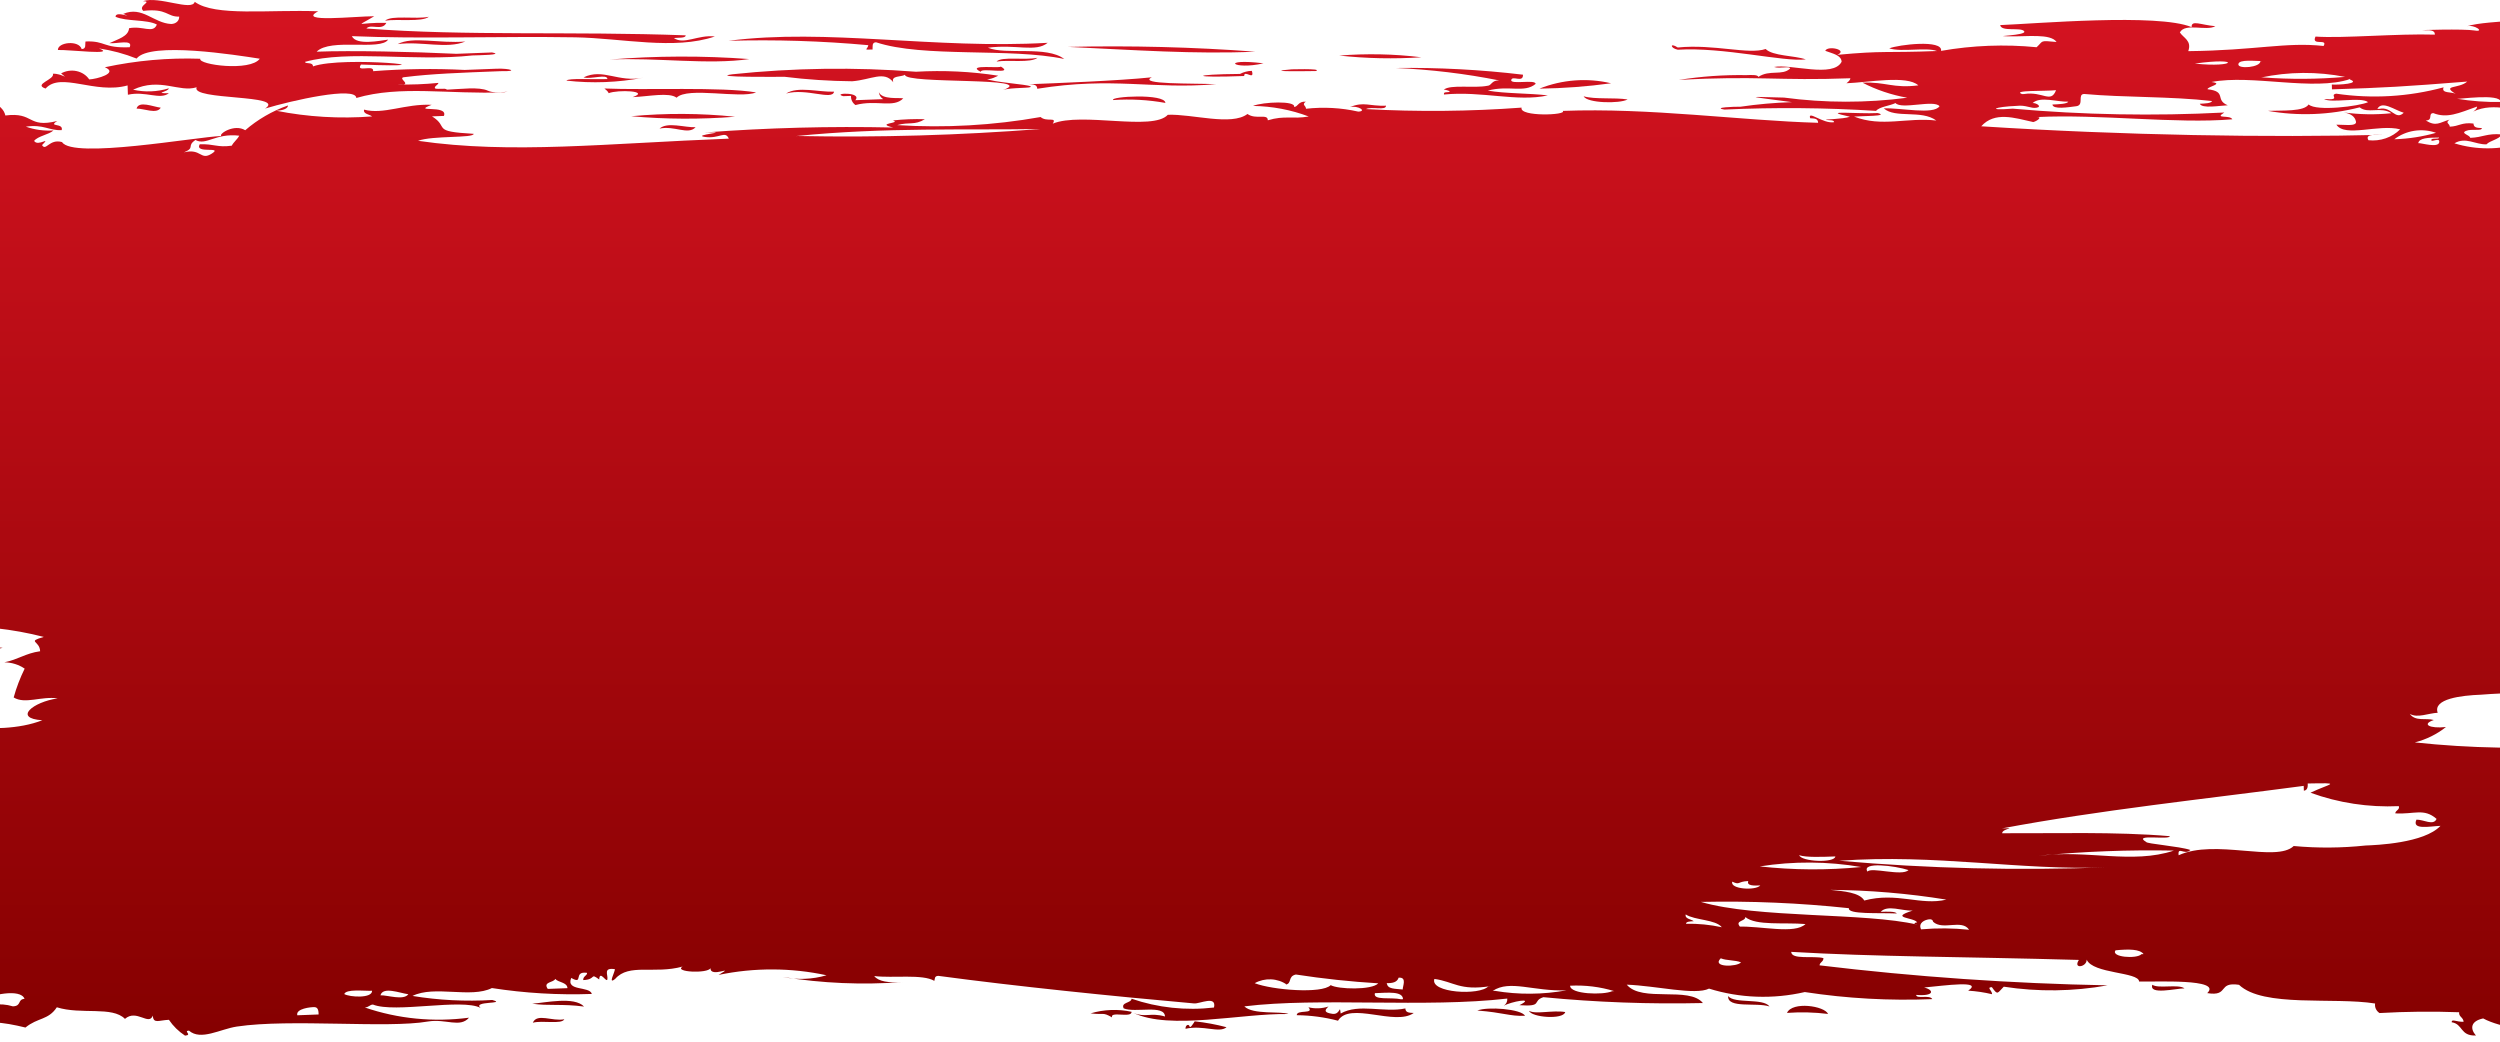 <svg width="1920" height="800" viewBox="0 0 1920 800" fill="none" xmlns="http://www.w3.org/2000/svg">
<path fill-rule="evenodd" clip-rule="evenodd" d="M-206.193 20.432C-197.456 17.517 -191.389 19.866 -191.367 10.687C-188.069 14.293 -183.465 16.709 -178.364 17.511C-173.263 18.313 -167.991 17.449 -163.475 15.071C-165.534 19.739 -169.473 24.766 -157.198 24.01C-173.672 25.611 -190.289 24.398 -206.193 20.432Z" fill="url(#paint0_linear_133_1595)"/>
<path fill-rule="evenodd" clip-rule="evenodd" d="M295.717 15.886C300.934 11.385 319.025 14.996 329.364 12.88C324.138 17.096 304.814 14.392 295.717 15.886Z" fill="url(#paint1_linear_133_1595)"/>
<path fill-rule="evenodd" clip-rule="evenodd" d="M357.408 31.888C343.092 37.885 323.65 31.456 305.436 33.873C316.908 27.698 336.962 33.529 357.408 31.888Z" fill="url(#paint2_linear_133_1595)"/>
<path fill-rule="evenodd" clip-rule="evenodd" d="M575.437 45.358C544.049 49.999 504.439 44.055 468.226 45.725C503.926 42.832 539.793 42.709 575.437 45.358Z" fill="url(#paint3_linear_133_1595)"/>
<path fill-rule="evenodd" clip-rule="evenodd" d="M765.346 47.282C769.312 43.115 786.449 46.476 796.788 44.36C791.562 48.575 774.443 45.787 765.346 47.282Z" fill="url(#paint4_linear_133_1595)"/>
<path fill-rule="evenodd" clip-rule="evenodd" d="M768.299 50.898C780.191 57.902 752.55 51.5 753.299 55.2C740.481 48.806 771.522 53.07 768.299 50.898Z" fill="url(#paint5_linear_133_1595)"/>
<path fill-rule="evenodd" clip-rule="evenodd" d="M123.455 82.704C120.47 87.981 110.226 83.209 104.871 83.414C106.56 77.039 117.758 82.061 123.455 82.704Z" fill="url(#paint6_linear_133_1595)"/>
<path fill-rule="evenodd" clip-rule="evenodd" d="M970.373 48.629C936.497 44.473 946.581 54.127 970.373 48.629V48.629Z" fill="url(#paint7_linear_133_1595)"/>
<path fill-rule="evenodd" clip-rule="evenodd" d="M484.753 89.267C511.328 86.779 538.083 86.911 564.552 89.661C537.964 91.763 511.251 91.631 484.753 89.267Z" fill="url(#paint8_linear_133_1595)"/>
<path fill-rule="evenodd" clip-rule="evenodd" d="M895.027 79.044C881.848 76.66 868.351 75.921 854.906 76.847C851.98 74.091 894.789 71.595 895.027 79.044Z" fill="url(#paint9_linear_133_1595)"/>
<path fill-rule="evenodd" clip-rule="evenodd" d="M506.501 98.763C512.635 93.365 525.714 98.029 534.219 97.704C528.426 103.949 518.091 96.312 506.501 98.763Z" fill="url(#paint10_linear_133_1595)"/>
<path fill-rule="evenodd" clip-rule="evenodd" d="M1216.22 73.945C1224.81 76.484 1239.9 74.761 1250.04 76.381C1243.84 79.773 1218.91 79.292 1216.22 73.945Z" fill="url(#paint11_linear_133_1595)"/>
<path fill-rule="evenodd" clip-rule="evenodd" d="M1927.2 88.949C1931.09 90.419 1935.37 90.853 1939.54 90.198C1943.01 100.105 1925.93 98.463 1921.08 94.633C1923.23 92.829 1928.26 92.35 1927.2 88.949Z" fill="url(#paint12_linear_133_1595)"/>
<path fill-rule="evenodd" clip-rule="evenodd" d="M-143.376 358.225C-148.73 358.43 -149.36 358.454 -149.785 355.028C-155.14 355.233 -167.812 353.422 -167.999 357.445C-175.157 350.547 -156.254 340.073 -143.723 347.339C-147.005 353.201 -143.855 353.081 -143.376 358.225Z" fill="url(#paint13_linear_133_1595)"/>
<path fill-rule="evenodd" clip-rule="evenodd" d="M-195.461 455.446C-187.403 460.875 -202.887 469.785 -185.805 471.427C-202.325 477.508 -203.773 461.788 -195.461 455.446Z" fill="url(#paint14_linear_133_1595)"/>
<path fill-rule="evenodd" clip-rule="evenodd" d="M2157.41 592.452C2163.54 587.055 2176.62 591.718 2185.12 591.393C2178.69 597.376 2167.75 590.336 2157.41 592.452Z" fill="url(#paint15_linear_133_1595)"/>
<path fill-rule="evenodd" clip-rule="evenodd" d="M-142.24 680.304C-139.72 680.208 -139.35 681.915 -136.201 681.795L-136.082 685.519C-145.846 685.892 -142.828 691.514 -154.232 689.941C-152.479 685.572 -144.308 684.686 -142.24 680.304Z" fill="url(#paint16_linear_133_1595)"/>
<path fill-rule="evenodd" clip-rule="evenodd" d="M-129.859 692.739C-122.93 692.474 -133.416 690.007 -126.883 687.175C-120.351 684.344 -111.135 686.574 -111.276 692.029C-116.183 686.48 -130.854 701.096 -132.758 690.842C-130.248 690.459 -129.896 691.593 -129.859 692.739Z" fill="url(#paint17_linear_133_1595)"/>
<path fill-rule="evenodd" clip-rule="evenodd" d="M433.412 782.802C431.335 786.897 416.403 783.452 409.214 785.447C412.441 777.866 424.009 784.595 433.412 782.802Z" fill="url(#paint18_linear_133_1595)"/>
<path fill-rule="evenodd" clip-rule="evenodd" d="M837.56 778.262C847.776 775.239 858.674 774.823 869.058 777.059C869.223 782.216 852.318 776.264 854.058 781.361C846.667 777.054 848.009 779.584 837.56 778.262Z" fill="url(#paint19_linear_133_1595)"/>
<path fill-rule="evenodd" clip-rule="evenodd" d="M1327.21 765.007C1332.13 771.129 1354.05 766.276 1359 772.971C1348.8 769.632 1326.57 774.784 1327.21 765.007Z" fill="url(#paint20_linear_133_1595)"/>
<path fill-rule="evenodd" clip-rule="evenodd" d="M1134.56 776.095C1142.34 772.93 1168.26 774.808 1171.27 780.143C1159.3 780.6 1154.79 777.617 1134.56 776.095Z" fill="url(#paint21_linear_133_1595)"/>
<path fill-rule="evenodd" clip-rule="evenodd" d="M917.542 784.386C925.816 785.275 933.986 786.786 941.969 788.903C936.446 793.703 923.933 787.01 910.471 790.106C910.371 786.955 913.187 786.273 913.566 788.267C913.945 790.26 916.643 785.854 917.542 784.386Z" fill="url(#paint22_linear_133_1595)"/>
<path fill-rule="evenodd" clip-rule="evenodd" d="M1653.01 756.289C1657.53 759.559 1672.86 755.531 1677.7 759.075C1671.39 759.029 1650.12 764.431 1653.01 756.289Z" fill="url(#paint23_linear_133_1595)"/>
<path fill-rule="evenodd" clip-rule="evenodd" d="M1174.3 776.298C1179.44 779.257 1192.26 775.612 1202.09 777.245C1200.7 783.321 1176.04 781.395 1174.3 776.298Z" fill="url(#paint24_linear_133_1595)"/>
<path fill-rule="evenodd" clip-rule="evenodd" d="M1403.96 778.711C1393.52 777.418 1382.94 777.149 1372.4 777.909C1376.53 768.859 1401.24 772.505 1403.96 778.711Z" fill="url(#paint25_linear_133_1595)"/>
<path fill-rule="evenodd" clip-rule="evenodd" d="M2105.4 781.172C2102.96 783.182 2099.92 784.487 2096.67 784.918C2093.42 785.349 2090.12 784.886 2087.19 783.589C2089.83 781.926 2092.85 780.841 2096.01 780.421C2099.17 780.002 2102.39 780.259 2105.4 781.172Z" fill="url(#paint26_linear_133_1595)"/>
<path fill-rule="evenodd" clip-rule="evenodd" d="M75.959 37.19C90.325 42.664 52.966 38.068 44.462 38.393C44.27 32.377 60.612 30.605 62.73 37.695C66.51 37.551 65.14 34.161 65.697 31.845C81.446 31.243 78.794 37.081 99.583 36.287C102.531 29.864 89.727 33.795 84.03 33.152C90.553 30.035 98.687 28.003 99.116 21.676C109.771 19.548 117.549 26.135 120.471 18.852C113.089 14.832 97.062 16.591 88.744 12.893C88.58 7.737 104.26 14.882 94.665 10.659C109.286 4.364 117.914 17.803 131.495 18.431C135.275 18.287 137.721 15.899 137.621 12.747C128.171 13.108 128.582 6.208 110.044 8.351C105.497 4.222 117.699 1.174 109.806 0.902C121.971 -3.292 147.59 8.924 149.557 1.391C165.06 12.846 206.824 7.235 244.398 8.668C227.339 17.638 272.586 12.468 287.408 12.475C271.628 21.97 275.252 16.955 296.717 17.569C293.453 24.005 284.747 18.027 281.402 21.883C358.224 27.841 439.146 23.889 526.605 27.145C526.678 29.437 520.981 28.794 517.526 29.213C525.268 34.654 536.045 26.497 549.023 28.009C517.827 38.667 477.793 29.297 441.821 28.663C384.08 27.713 322.974 30.048 270.236 27.76C273.624 35.088 291.792 31.239 298.073 30.425C292.363 39.249 253.876 28.959 243.181 39.694C269.954 38.671 317.292 39.731 350.456 41.332L377.859 40.285C387.696 42.204 367.204 42.413 362.795 42.582C317.854 47.454 268.046 38.17 234.284 47.491C234.348 49.497 240.269 47.263 240.388 50.987C263.773 42.636 356.176 52.587 277.24 49.579C272.716 56.062 287.634 49.182 286.548 54.673C309.947 52.853 333.437 52.531 356.843 53.709L381.411 52.77C391.805 52.373 398.826 54.974 384.625 54.656C353.127 55.859 331.079 56.701 311.29 59.178C303.101 59.491 319.393 66.04 305.164 64.862C315.672 65.116 326.196 64.714 336.662 63.659C336.708 65.091 333.891 65.773 333.946 67.492C334.001 69.211 342.45 67.167 343.135 68.862C353.529 68.465 367.973 66.479 374.697 69.664C381.421 72.849 396.745 68.822 387.036 70.913C344.514 72.538 307.702 65.339 273.644 75.245C273.351 66.078 224.193 77.135 203.578 83.372C220.572 72.397 146.302 77.242 151.021 67.022C137.596 71.264 123.02 59.2 102.2 68.887C111.221 70.941 120.735 70.578 129.603 67.84C129.685 70.419 117.114 71.759 129.722 71.565C122.957 76.986 111.686 69.672 98.224 72.768L97.996 65.606C72.99 72.585 46.567 54.949 35 68.012C25.117 64.661 42.349 61.134 40.628 56.61C47.558 56.346 53.41 61.859 46.928 56.37C50.504 54.375 54.785 53.742 58.832 54.609C62.88 55.476 66.363 57.772 68.52 60.995C74.189 60.778 91.385 56.105 80.52 51.644C104.552 46.477 129.199 44.281 153.791 45.116C152.048 49.772 192.269 55.12 199.518 45.09C181.769 42.326 115.203 31.675 104.906 44.976C95.668 41.286 85.944 38.67 75.959 37.19Z" fill="url(#paint27_linear_133_1595)"/>
<path fill-rule="evenodd" clip-rule="evenodd" d="M221.162 80.979C221.235 83.271 217.501 84.848 212.146 85.052C236.262 89.844 261.076 91.313 285.765 89.411C283.82 87.764 278.771 87.67 279.606 84.196C294.557 88.215 310.994 79.555 331.523 80.492C315.327 86.848 344.437 79.999 340.94 89.024L331.806 89.373C345.643 98.024 330.282 100.905 363.77 102.781C363.88 106.219 332.273 103.984 321.052 108.142C392.658 118.601 466.494 110.044 559.728 106.482C556.997 99.989 552.483 106.759 541.395 105.174C530.307 103.59 564.918 101.12 541.285 101.736C589.419 98.118 637.698 96.848 685.915 97.932C671.613 94.463 692.753 94.803 685.741 92.489C693.9 91.604 702.113 91.29 710.309 91.55C702.266 96.447 698.386 93.44 689.009 96.093C725.814 98.404 762.855 96.314 799.187 89.876C803.734 94.005 812.101 89.383 808.495 94.97C830.594 85.808 885.318 100.928 896.894 88.151C915.793 87.429 945.739 96.898 958.055 87.536C964.51 92.166 973.804 86.934 973.662 92.39C986.782 88.446 992.561 91.668 1005.11 89.467C991.553 84.32 977.02 81.566 962.272 81.351C970.055 78.185 995.568 77.211 993.834 82.153C996.984 82.033 996.847 77.736 1002.85 78.08C999.458 80.504 1002.94 80.945 1003.02 83.523C1016.46 82.016 1030.06 82.76 1043.14 85.719C1050.07 85.455 1042.99 80.849 1036.73 82.236C1047.62 77.804 1051.53 81.67 1064.44 81.177C1064.57 85.188 1053.42 81.598 1049.07 83.772C1088.84 85.969 1128.77 85.594 1168.56 82.649C1166.58 89.896 1204.07 88.464 1200.18 85.17C1267.27 82.607 1336.02 92.602 1396.31 94.314C1396.21 91.163 1393.99 90.961 1390.2 90.819C1388.1 84.302 1400.12 95.316 1408.59 93.845C1408.53 91.84 1404.77 92.557 1402.54 92.068C1400.32 91.58 1415.46 91.575 1420.76 89.652C1395.99 84.287 1426.69 87.704 1442.11 86.828C1451.65 89.332 1428.94 89.052 1423.91 89.531C1445.3 97.893 1464.6 89.984 1487.08 92.568C1475.77 84.108 1455.5 91.193 1446.73 83.21C1459.96 82.704 1485.05 88.343 1489.56 81.573C1485.29 76.286 1460.33 84.411 1455.74 79.136C1451.4 81.31 1443.53 81.897 1440.8 85.157C1402.08 82.701 1363.21 82.366 1324.4 84.154C1314.57 82.521 1332.52 81.835 1336.63 81.966C1349.75 80.041 1362.98 78.865 1376.25 78.444C1335.71 73.108 1344.59 74.49 1370.15 74.948C1401.45 79.127 1433.32 79.166 1464.76 75.063C1452.65 72.921 1441.02 69.007 1430.33 63.47C1448.6 62.772 1453.81 68.023 1473.28 65.558C1464.51 57.575 1435.05 63.29 1418.04 63.94C1418.04 63.94 1421.13 61.814 1421.07 60.095C1365.64 62.213 1349.42 57.956 1289.3 61.4C1306.45 58.649 1323.84 57.409 1341.21 57.696C1345.62 57.527 1350.03 57.359 1350.4 59.066C1359.05 53.285 1368.67 58.368 1374.8 52.684C1374.72 50.392 1367.24 52.973 1362.46 51.434C1375.62 48.923 1407.83 60.027 1414.36 47.443C1414.2 42.286 1407.22 41.119 1401.8 39.031C1403.55 34.662 1419.75 38.346 1411.04 42.12C1447.2 38.731 1447.26 40.736 1487.58 39.196C1479.28 36.071 1460.81 40.219 1450.93 37.154C1457.78 34.311 1492.34 30.123 1490.73 39.076C1514.95 34.822 1539.69 33.877 1564.12 36.272C1569.63 31.185 1566.16 31.031 1579.44 32.245C1574.81 25.538 1556.61 28.241 1542.41 27.923C1528.21 27.605 1556.9 27.369 1554.58 24.016C1552.27 20.662 1536.94 24.689 1536.14 19.27C1562.91 18.247 1657.26 10.054 1683.15 20.825C1682.97 15.095 1690.03 19.128 1701.42 20.127C1694.29 24.128 1678.3 17.281 1674.13 24.898C1676.79 29.1 1683.48 31.139 1680.58 39.281C1732.92 38.716 1755.41 32.12 1784.53 35.31C1788.11 29.149 1774.76 35.683 1778.3 28.09C1799.48 29.576 1841.3 25.683 1870.03 26.594C1869.9 22.583 1865.51 23.324 1860.77 23.218C1856.04 23.112 1892.27 22.015 1900.51 23.421C1908.76 24.827 1900.36 18.551 1894.42 20.212C1911.9 14.668 1960.25 17.697 1961.15 6.476C1960.95 0.173 1971.36 10.102 1970.23 4.408C1979.37 4.059 1967.53 8.527 1970.46 11.57C1987.27 4.618 1998.49 10.499 2010.41 8.323C2010.53 12.047 2022.59 14.455 2022.84 22.477C2013.88 24.651 2004.52 25.008 1995.44 23.524C1991.82 28.538 1995.69 31.259 1998.94 34.29C1981.4 38.115 1981.54 32.66 1962.03 33.979C1980.09 46.484 1975.37 56.703 1969.5 70.409C1974.23 70.229 1974.49 68.498 1978.57 68.055C1971.81 73.476 1938.89 69.571 1920.54 77.73C1927.24 80.055 1933.14 77.248 1941.96 76.912C1947.79 81.852 1942.02 78.917 1951.27 82.006C1930.95 87.658 1916.75 77.588 1899.35 85.71C1899.35 85.71 1902.44 83.871 1902.38 81.865C1888.04 87.003 1879.34 91.064 1868.8 86.877C1864.39 87.046 1868.97 92.321 1862.99 92.549C1871.02 97.405 1873.44 94.158 1881.25 91.852C1877.56 94.574 1881.35 94.716 1881.43 97.295C1888.67 97.018 1890.46 93.794 1899.64 94.878C1899.74 98.029 1902.27 98.22 1906.06 98.362C1906.14 100.94 1898.19 98.662 1893.83 100.55C1889.48 102.437 1896.77 103.593 1897.15 105.873C1906.92 105.5 1909.97 102.228 1921.35 103.227C1919.58 107.024 1912.36 107.874 1909.61 110.847C1901.11 111.172 1893.65 104.859 1884.99 110.067C1901.8 115.297 1920.12 115.203 1937.02 109.8C1930.72 110.041 1934.37 105.885 1924.56 104.826C1928.56 101.805 1938.01 101.444 1947.51 102.802C1929.35 126.443 2014.1 114.026 2042.65 119.246C2033.73 126.471 2050.23 129.57 2046.44 139.18C2028.6 143.591 2011.27 153.719 2028.44 158.226C2015.94 156.386 2003.22 155.909 1990.55 156.805C1990.45 153.653 1993.27 152.972 1993.65 154.965C1994.02 156.959 2010.88 151.439 2015.12 155.866C2028.06 146.48 1988.31 145.99 1978.04 150.112C1978.74 151.104 1979.68 151.935 1980.79 152.539C1981.9 153.143 1983.16 153.504 1984.46 153.595C1970.28 154.137 1964.21 161.54 1951.04 163.764C1967.07 182.083 2072.96 179.759 2092.05 175.014C2092.04 174.634 2092.19 174.263 2092.48 173.984C2092.76 173.704 2093.16 173.537 2093.58 173.521C2093.99 173.506 2094.4 173.641 2094.7 173.898C2095.01 174.156 2095.19 174.514 2095.2 174.894C2097.72 174.797 2098.03 174.785 2098.29 173.054C2107.04 180.465 2086.78 178.084 2089.44 182.285C2077.47 182.742 2089.4 180.852 2086.12 176.962C2058.93 182.684 2030.8 183.172 2003.54 178.395C2024 184.539 2045.34 188.068 2066.95 188.881C2083.08 190.559 2109.57 190.408 2082.12 190.022C2067.63 190.576 2065.74 190.648 2048.36 189.591C2050.3 190.951 2056.95 191.844 2051.62 192.908C2067.78 195.16 2107.65 199.373 2110.53 210.737C2114.63 210.58 2110.43 207.585 2107.27 207.419C2135.69 208.628 2150.15 236.76 2171.79 252.57C2168.34 252.645 2164.93 252.085 2161.75 250.925C2158.57 249.764 2155.69 248.028 2153.28 245.819C2149.5 245.964 2155.39 252.623 2150.48 256.826C2155.2 256.646 2152.81 251 2162.65 252.919C2155.26 258.365 2156.18 257.756 2153.92 265.874C2162.22 268.999 2159.33 257.635 2163 263.806C2163.95 264.39 2164.73 265.184 2165.25 266.116C2165.78 267.048 2166.04 268.088 2166.01 269.141C2158.02 266.004 2143.69 271.428 2134.63 274.068C2137.63 279.117 2142.42 271.189 2150.06 273.479C2150.18 277.203 2150.25 279.209 2143.94 279.163C2147.89 284.462 2155.82 276.127 2159.43 280.292C2163.03 284.457 2147.3 285.632 2150.7 293.533C2154.91 287.062 2182.2 292.33 2171.77 281.828C2184.3 279.055 2182.01 286.314 2199.18 280.781C2196.44 284.041 2187.93 284.08 2187.12 288.413C2191.66 292.255 2201.91 277.522 2211.57 283.75C2205.33 285.71 2186.28 291.601 2180.54 299.564C2185.94 300.792 2189.43 311.272 2190.09 312.108C2190.74 312.943 2202.06 311.65 2202.25 307.914C2204.3 312.712 2202.69 321.666 2205.87 322.405C2218.06 322.183 2229.93 325.666 2239.61 332.302C2242.94 337.625 2223.55 332.916 2233.86 339.693C2234.02 344.85 2225.53 335.709 2227.99 343.646C2224.08 339.78 2213.38 340.475 2212.26 335.068C2203.28 340.001 2187.93 343.456 2180.65 332.547C2167.17 335.07 2127.28 330.283 2141.37 346.955C2132.92 351.154 2123.26 352.828 2113.77 351.739C2116.85 359.366 2122.94 362.288 2111.46 368.177C2117.27 372.544 2125.48 362.765 2129.5 360.317C2129.57 362.609 2137.82 364.015 2135.89 372.694C2142.88 364.682 2139.35 372.561 2151.15 366.661C2151.16 367.041 2151.34 367.399 2151.64 367.656C2151.94 367.913 2152.35 368.049 2152.77 368.033C2153.18 368.017 2153.58 367.851 2153.87 367.571C2154.15 367.291 2154.31 366.92 2154.3 366.54C2157.76 366.408 2156.92 369.882 2157.3 371.876C2168.33 371.454 2175.57 371.178 2178.55 365.614C2180.9 370.114 2178.6 367.333 2194.04 366.743C2193.98 365.024 2190.21 365.455 2187.68 365.265C2190.36 360.286 2200.28 364.784 2197.31 370.347C2201.4 370.191 2199.68 365.667 2199.91 363.077C2204.5 368.352 2233.3 361.801 2233.96 372.676C2230.32 367.365 2221.99 373.133 2227.8 367.461C2224.54 369.145 2220.9 370.098 2217.17 370.241C2213.44 370.383 2209.75 369.71 2206.39 368.279C2198.91 371.147 2203.22 377.866 2191.13 374.312C2193.83 379.946 2209.21 377.637 2212.84 382.662C2201.4 379.944 2189.96 387.265 2200.96 396.023C2205.69 395.843 2200.88 393.445 2200.78 390.293C2209.35 391.974 2214.95 399.505 2204.29 401.346C2217.89 402.548 2202.76 412.878 2210.74 415.729C2175.29 439.027 2135.38 456.03 2093.13 465.829C2102.42 470.351 2126.52 464.554 2129.67 464.434C2132.82 464.313 2129.87 470.736 2129.91 471.882C2144.8 470.977 2159.65 473.57 2173.04 479.414C2165.93 483.988 2173.37 490.014 2173.56 495.744C2185.15 493.293 2192.93 499.88 2194.92 493.206C2199.71 495.031 2202.64 498.074 2207.43 499.899C2196.09 500.333 2184.34 497.626 2167.63 497.691C2176.58 491.612 2143.56 494.595 2139.51 486.144C2132.26 486.421 2132.99 489.548 2124.44 488.441C2129.68 494.551 2127.04 500.676 2118.73 507.017C2109.83 504.776 2107.11 498.569 2094.18 498.776C2082.67 503.518 2098.69 511.512 2106.99 514.637C2102.99 517.944 2093.22 518.031 2088.59 521.076C2092.98 530.374 2080.06 530.581 2083.18 539.354C2075.06 541.959 2069.78 534.416 2070.96 541.829C2068.25 542.3 2065.48 542.266 2062.81 541.727C2060.13 541.188 2057.61 540.156 2055.41 538.694C2053.2 538.778 2052.63 540.521 2049.48 540.641C2050.38 542.225 2050.88 543.981 2050.92 545.775C2050.96 547.569 2050.55 549.353 2049.72 550.991C2048.89 552.629 2047.66 554.076 2046.13 555.223C2044.59 556.37 2042.8 557.185 2040.87 557.607C2060.19 560.024 2050.88 574.722 2059.9 580.688C2060.06 585.845 2042.52 569.591 2044.84 582.984C2042.04 577.124 2039.74 571.076 2037.95 564.89C2031.28 573.176 2026.73 559.008 2010.43 562.212C2010.48 563.931 2010.48 563.931 2013.64 564.097C2010.36 569.959 2000.81 557.13 2016.36 560.264C2009.62 556.506 2000.3 560.878 1982.48 556.109C1982.37 552.671 1992.88 555.711 1991.76 550.304C1996.48 550.124 1994.46 555.938 2003.85 553.571C2005.65 550.634 2006.92 551.159 2009.91 545.882C1991.86 543.703 1972.79 538.982 2003.49 542.398C2015 537.369 2005.93 539.724 2018.63 532.641C2002.57 533.255 1945.08 530.288 1905.44 533.523C1890.33 534.1 1868.33 536.662 1872.14 547.416C1865.22 547.681 1856.51 551.742 1850.73 548.234C1855.02 554.381 1863.43 551.191 1869.17 552.98C1859.5 556.218 1865.91 559.701 1878.49 558.361C1871.58 563.879 1863.4 567.917 1854.58 570.174C1897.15 574.719 1940.16 575.478 1983 572.439C1986.34 578.048 1976.5 576.129 1971.15 576.62C1968.92 585.598 1989.54 579.647 1989.77 586.809C1987.02 589.496 1969.3 587.591 1977.38 583.84C1970.13 584.117 1964.2 586.065 1962.12 589.873C1960.03 593.682 1964.78 594.361 1968.59 595.076C1965.75 595.184 1946.46 593.34 1953.45 604.833C1943.01 603.798 1941.88 607.857 1932.08 607.371C1938.13 609.147 1944.79 610.327 1941.57 617.908L1932.43 618.257C1940.13 622.266 1937.35 624.093 1935.99 631.029C1939.77 630.885 1956.78 639.988 1951.89 645.05C1956.52 651.758 1972.28 641.404 1970.46 653.52L2004.16 652.233C2002.94 653.122 2002.01 654.307 2001.5 655.647C2000.98 656.987 2000.9 658.428 2001.25 659.802C2003.71 657.987 2009.75 659.477 2010.26 655.729C2010.77 651.98 2010.45 661.745 2019.62 662.542C2028.79 663.339 2026.45 659.126 2025.69 655.139C2031.24 660.951 2035.85 676.838 2050.47 670.542C2057.4 670.278 2050.76 679.71 2054.03 683.314C2059.7 683.098 2072.7 685.183 2069.35 679C2069.64 688.168 2092.76 691.3 2097.56 703.451C2108.81 700.153 2103.55 703.223 2109.97 706.706C2113.61 702.264 2119.94 703.17 2128.23 706.008C2121.23 703.981 2111.1 712.686 2094.65 711.02C2100.22 707.652 2091.98 706.533 2094.3 700.134C2079.32 703.173 2063.97 704.339 2048.69 703.597C2038.51 691.078 1983.74 714.11 2003.29 723.69C1995.41 723.99 1990.19 728.492 1997.65 734.805C2000.23 733.029 2003.25 731.874 2006.44 731.452C2009.63 731.029 2012.87 731.351 2015.86 732.388C1999.67 738.744 2022.71 739.584 2031.27 740.978C2020.15 748.287 2040.12 761.293 2044.37 766.007C2041.66 769.839 2035.73 771.787 2026.28 772.148L2026.45 777.591C2026.61 782.462 2038.26 772.264 2035.7 780.967C2026.64 783.607 2025.31 781.364 2017.38 779.946C2015.83 790.618 2025.03 792.275 2011.48 792.792C2009.44 798.033 2017.9 796.276 2018.02 800C2005.79 792.435 1934.99 797.148 1907.07 782.152C1897.36 784.244 1896.92 789.997 1901.5 795.272C1889.22 795.742 1891.76 786.466 1882.88 785.084C1882.79 782.219 1886.66 784.939 1892.02 784.735C1891.91 781.297 1888.11 780.868 1888.63 777.406C1868.26 776.651 1847.85 776.856 1827.47 778.022C1826.22 777.204 1825.25 776.09 1824.65 774.799C1824.06 773.508 1823.86 772.088 1824.08 770.693C1792.38 765.594 1738.09 773.978 1719.56 756.329C1702.76 753.815 1712.28 765.499 1695.16 762.711C1707.1 751.355 1654.84 754.211 1642.84 753.809C1642.6 746.36 1607.34 747.995 1602.57 736.99C1602.75 742.72 1591.77 744.573 1596.59 737.219C1505.37 734.68 1440.72 734.855 1375.64 731.031C1375.84 737.333 1392.75 733.819 1400.39 735.822C1400.48 738.687 1397.64 738.795 1397.41 741.385C1470.74 750.217 1544.6 755.343 1618.65 756.741C1592.3 761.494 1565.27 761.846 1538.9 757.78C1534.01 762.556 1534.4 764.836 1529.77 758.129C1525.36 758.297 1529.84 760.421 1529.94 763.572C1523.93 762.13 1517.78 761.212 1511.56 760.832C1523.6 752.628 1493.46 756.934 1477.74 758.396C1485.69 760.387 1485.53 765.269 1471.61 764.08C1471.72 767.517 1482.01 763.682 1484.02 767.335C1451.21 768.671 1418.38 766.848 1386.08 761.897C1361.71 767.536 1336.15 766.619 1312.52 759.257C1301.96 764.537 1272.08 757.073 1249.35 756.221C1260.83 770.124 1297.32 757.257 1307.83 770.337C1266.89 771.28 1225.97 769.777 1185.32 765.838C1176.27 768.765 1185.56 773.286 1166.91 771.991C1179.95 765.469 1159.89 769.391 1154.94 772.448C1155.86 771.792 1156.58 770.941 1157.05 769.971C1157.51 769.002 1157.7 767.945 1157.6 766.897C1094.76 774.173 1012.82 765.83 955.649 772.891C962.168 779.526 984.143 776.392 989.58 778.765C952.664 778.168 898.845 791.411 870.345 777.87C879.932 781.807 883.259 777.377 894.717 780.668C894.416 771.214 871.614 778.109 862.982 774.423C860.622 769.637 868.848 770.47 869.053 767.02C889.154 773.969 910.887 776.29 932.341 773.781C934.559 764.231 921.216 771.051 917.103 770.634C853.852 765.019 780.448 757.497 720.588 749.458C717.438 749.578 718.141 751.846 717.557 753.302C708.555 747.909 685.959 751.354 671.396 749.616C674.683 753.793 682.289 754.936 692.989 754.241C662.246 756.539 631.358 755.212 601.093 750.294C612.207 752.657 623.858 752.211 634.795 749.006C607.617 743.13 579.236 743.036 551.846 748.733C565.774 740.456 545.314 751.564 545.688 743.518C543.62 747.9 517.089 746.619 524.206 742.331C502.322 748.33 483.121 739.598 472.472 751.765C466.634 756.578 472.308 746.608 472.234 744.316C463.045 742.946 467.008 748.532 466.488 751.994C465.967 755.456 460.571 744.475 460.188 752.234C452.761 746.781 458.298 752.307 447.904 752.704C447.803 749.552 450.953 749.432 450.88 747.14C439.792 745.556 448.662 756.69 438.706 751.047C434.31 761.541 452.775 757.107 454.551 763.35C428.821 764.276 403.089 762.76 377.774 758.825C361.633 766.899 333.549 756.499 316.787 764.884C336.966 768.191 357.545 769.235 378.067 767.993C389.84 771.272 362.318 768.594 369.115 774.071C354.685 766.591 303.34 778.305 286.408 771.494C283.888 771.59 283.323 773.62 280.173 773.74C305.608 782.472 333.143 785.17 360.209 781.583C353.212 789.595 342.571 782.257 328.767 784.505C297.406 790.006 223.048 782.233 181.932 788.393C169.064 790.319 154.22 799.491 145.135 791.52C140.41 791.701 148.08 794.85 142.104 795.365C137.133 792.104 132.929 787.976 129.733 783.216C121.858 783.517 117.855 786.539 117.33 779.961C114.436 788.103 104.863 774.701 95.966 782.499C86.188 772.546 62.441 779.477 43.647 773.597C37.029 783.603 29.072 781.325 19.546 789.147C2.381 784.926 -14.719 782.711 -14.157 790.434C-19.512 790.639 -20.53 788.383 -26.496 789.185C-21.449 785.007 -14.873 782.706 -8.095 782.745C-14.263 777.244 -4.498 776.871 -5.608 771.75C-0.406 770.941 4.919 771.33 9.881 772.879C16.81 772.615 13.181 767.59 18.841 767.087C15.741 758.887 -7.43 764.075 -14.861 768.375C-20.741 762.002 -23.68 768.711 -33.13 769.072C-31.154 761.826 -16.98 761.284 -15.328 753.763C-24.147 754.1 -15.492 748.607 -27.785 748.789C-40.079 748.972 -32.135 760.716 -45.707 760.374C-46.017 750.633 -37.477 751.454 -43.133 742.205C-56.121 741.303 -69.212 742.483 -81.811 745.69C-86.746 739.281 -71.417 745.293 -72.851 739.898C-79.853 737.871 -93.064 738.949 -100.372 737.22C-95.128 733.578 -84.103 733.157 -88.491 724.146C-57.121 718.931 -49.798 730.986 -21.291 725.02C-27.682 722.396 -49.082 723.787 -39.852 716.551C-26.645 725.225 -13.079 715.528 -2.817 720.872C-7.045 706.979 -25.87 709.993 -37.105 703.825C-41.554 708.5 -47.335 711.967 -53.795 713.836C-60.255 715.705 -67.137 715.9 -73.665 714.4C-71.61 712.695 -69.169 711.422 -66.52 710.676C-63.87 709.93 -61.079 709.728 -58.349 710.086C-58.496 705.502 -62.988 703.092 -70.871 703.107C-48.107 695.066 -91.337 684.383 -108.483 680.736C-106.648 678.945 -100.061 677.832 -105.443 677.177C-101.846 671.303 -93.706 679.311 -90.073 674.582C-105.237 673.728 -90.329 666.561 -90.594 658.252C-107.498 652.301 -112.328 659.083 -122.33 652.007C-113.647 647.373 -104.618 653.625 -94.981 649.241C-102.678 645.233 -118.582 640.964 -126.598 646.72C-131.245 639.44 -159.018 638.78 -179.752 641.293C-176.945 642.892 -173.798 643.943 -170.508 644.382C-180.902 644.779 -179.911 646.175 -182.499 654.019C-184.472 651.513 -194.154 654.464 -194.578 651.038C-203.667 652.819 -194.368 657.627 -200.649 658.441C-216.083 659.031 -200.987 647.841 -197.911 645.429C-206.999 647.21 -234.919 641.966 -237.534 648.95C-242.889 649.155 -225.931 637.033 -241.095 636.178C-214.64 638.056 -187.992 637.038 -161.721 633.146C-161.922 626.843 -173.234 628.136 -183.313 628.521C-186.016 622.887 -175.243 624.484 -174.093 620.998C-172.942 617.512 -180.652 622.969 -186.377 621.467C-194.141 625.206 -171.884 611.161 -165.077 616.924C-162.129 610.501 -174.933 614.432 -180.63 613.79C-178.923 607.988 -186.482 608.276 -180.923 604.622C-175.363 600.967 -174.235 606.661 -168.574 606.158C-168.492 608.737 -177.709 606.507 -177.599 609.945C-163.555 611.138 -149.426 611.461 -135.31 610.911C-131.215 610.754 -132.936 606.231 -132.713 603.354C-130.147 605.279 -126.984 606.435 -123.65 606.667C-120.316 606.898 -116.971 606.194 -114.065 604.649C-134.48 597.398 -163.202 606.526 -177.353 597.888C-156.565 597.094 -172.351 576.758 -150.599 576.5C-150.782 570.771 -156.155 570.402 -154.152 564.015C-130.321 564.004 -106.591 560.581 -83.835 553.871C-54.227 552.74 -3.624 567.157 32.511 553.155C9.759 551.73 25.439 539.083 44.274 536.356C31.601 534.545 19.195 541.043 10.507 535.638C12.6 528.06 15.424 520.657 18.946 513.516C14.459 510.431 8.996 508.732 3.339 508.662C13.993 506.534 19.516 501.733 30.819 500.154C30.554 491.846 20.187 493.103 33.621 489.147C9.595 482.98 -15.387 480.257 -40.431 481.076C-37.916 470.941 -62.699 475.043 -74.23 469.46C-77.64 471.311 -74.102 473.471 -80.301 476.863C-74.288 479.189 -67.99 480.874 -61.534 481.882C-74.275 487.819 -18.834 495.741 2.037 497.525C-16.715 502.831 -36.276 492.678 -56.147 492.577C-57.539 498.367 -48.423 497.445 -43.634 499.27C-53.252 504.227 -67.199 492.138 -80.542 498.959C-86.969 495.188 -97.427 493.58 -102.308 488.89C-102.079 496.052 -91.233 499.941 -83.084 508.235C-94.985 500.944 -124.492 505.227 -126.506 491.536C-116.112 491.138 -112.451 487.27 -114.884 480.192C-93.256 485.963 -97.493 471.783 -81.474 469.736C-92.101 465.379 -103.703 463.273 -115.415 463.575C-121.171 458.034 -128.531 454.082 -136.67 452.164C-144.809 450.245 -153.403 450.436 -161.489 452.714C-204.085 444.855 -247.377 440.272 -290.909 439.014C-269.404 431.021 -238.106 443.307 -228.261 425.721C-242.468 422.502 -256.865 419.988 -271.39 418.189C-246.507 417.239 -222.989 422.938 -191.788 422.319C-191.687 425.471 -194.522 425.579 -194.449 427.871C-167.676 426.848 -157.792 430.199 -151.722 422.797C-165.567 413.86 -181.393 421.922 -188.866 415.037C-191.208 410.824 -164.928 414.122 -176.701 410.843C-159.134 410.527 -141.589 409.282 -124.155 407.115C-122.115 401.873 -130.258 403.619 -130.377 399.894C-162.246 398.889 -193.964 395.787 -225.282 390.612C-240.401 391.19 -222.297 385.335 -222.447 390.504C-201.262 391.037 -180.146 392.721 -159.214 395.546C-153.859 395.341 -153.275 393.885 -153.033 391.581C-143.696 393.256 -134.105 393.567 -124.621 392.503C-118.952 392.287 -122.933 386.128 -118.875 384.826C-129.047 381.709 -139.772 380.274 -150.546 380.586C-145.087 373.78 -126.489 383.396 -122.883 377.808C-167.5 370.687 -212.626 366.278 -257.963 364.611C-258.201 357.162 -246.556 356.43 -240.051 352.74C-239.832 359.615 -211.794 368.584 -203.276 358.793C-180.06 363.488 -156.279 365.66 -132.429 365.265C-149.245 371.931 -118.524 366.168 -113.986 370.01C-114.05 368.005 -114.087 366.859 -110.955 366.166C-115.726 364.914 -136.743 358.546 -123.532 357.467C-130.211 355.715 -137.825 354.284 -145.124 352.842C-142.445 347.864 -134.305 355.871 -130.06 350.546C-133.758 345.799 -139.19 342.408 -145.405 340.967C-151.62 339.527 -158.222 340.128 -164.056 342.665C-158.245 336.993 -177.709 339.745 -188.547 336.143C-199.384 332.541 -178.7 338.349 -176.317 333.955C-173.935 329.561 -192.965 336.025 -191.87 330.82C-164.157 319.722 -123.789 329.654 -94.086 321.635C-106.238 316.362 -131.171 325.633 -131.167 315.88C-108.648 315.878 -86.138 314.347 -63.826 311.3C-76.48 310.062 -82.017 304.537 -97.757 305.425C-103.527 302.49 -97.94 299.695 -91.695 297.736C-105.993 293.339 -121.377 292.54 -136.235 295.421C-143.868 293.418 -131.054 289.773 -139.613 288.379C-139.778 283.222 -129.849 288.006 -133.204 291.577C-129.739 291.444 -130.785 288.329 -130.543 286.025C-146.599 282.884 -163.083 281.776 -179.529 282.733C-189.358 281.101 -171.404 280.415 -167.3 280.545C-186.536 277.32 -206.161 276.24 -225.744 277.328C-223.303 264.9 -242.037 270.779 -250.29 269.086C-224.707 266.044 -199.357 261.434 -174.413 255.288C-198.07 247.383 -223.02 243.01 -248.306 242.334C-241.299 234.609 -216.863 239.412 -211.627 235.483C-225.939 231.727 -216.727 223.918 -230.363 221.57C-228.528 219.779 -208.314 220.728 -196.975 220.295C-199.308 216.368 -215.874 221.017 -212.323 213.71C-235.847 213.919 -259.351 212.998 -282.736 210.95L-249.586 202.226C-260.546 199.482 -272.216 199.928 -282.974 203.501C-290.218 203.778 -290.374 198.908 -286.361 196.173C-300.645 193.276 -301.48 196.75 -320 199.466C-270.848 187.613 -221.024 178.335 -170.775 171.678C-169.013 167.595 -179.777 166.285 -168.114 166.126C-172.809 162.867 -178.362 160.772 -184.239 160.042C-190.116 159.312 -196.121 159.972 -201.675 161.959C-201.776 158.807 -204.629 158.343 -204.88 160.36C-205.026 155.776 -182.302 156.342 -168.407 156.959C-194.53 149.944 -222.674 151.731 -247.717 161.996C-249.2 164.922 -258.221 158.956 -258.376 154.085C-245.777 153.604 -243.459 147.205 -231.028 151.32C-230.263 150.756 -229.65 150.04 -229.238 149.227C-228.826 148.415 -228.626 147.529 -228.655 146.639C-228.683 145.75 -228.939 144.881 -229.402 144.102C-229.864 143.323 -230.521 142.656 -231.321 142.152C-212.932 142.311 -194.534 141.608 -176.2 140.046C-173.836 135.079 -194.168 130.406 -179.697 129.28C-181.094 125.03 -189.284 125.343 -193.693 125.512C-198.103 125.68 -185.358 129.783 -187.819 121.845C-182.523 129.674 -163.948 128.678 -159.579 137.116C-151.76 135.097 -142.347 133.59 -141.603 127.251C-135.5 130.746 -127.114 126.697 -120.24 124.714C-124.718 117.428 -131.215 111.35 -139.094 107.076C-133.272 104.827 -126.776 104.579 -120.825 106.378C-114.21 106.125 -121.035 99.789 -117.968 97.09C-109.705 99.069 -102.675 101.956 -102.437 109.405L-93.303 109.056C-91.172 106.758 -89.795 103.964 -89.331 101.001C-88.867 98.038 -89.336 95.027 -90.684 92.319C-78.326 94.141 -93.431 105.045 -81.019 108.586C-74.496 105.469 -83.37 104.087 -78.162 99.298C-67.389 100.895 -75.723 116.416 -86.949 110.534C-86.757 116.55 -80.115 117.157 -77.467 121.072C-75.408 116.404 -74.564 113.216 -68.332 120.723C-56.103 118.534 -64.069 115.97 -56.332 111.372C-56.46 107.361 -67.726 110.086 -68.799 106.112C-69.872 102.137 -59.035 105.739 -59.893 98.6C-68.174 96.048 -71.862 99.058 -81.43 95.694C-73.776 88.518 -69.461 95.237 -54.082 92.928C-67.203 88.475 -80.589 84.678 -94.181 81.552C-94.272 78.688 -94.4 74.677 -91.26 74.27C-88.119 73.863 -74.616 81.952 -78.921 75.519C-59.762 73.067 -17.267 90.375 -8.562 76.561C-0.541 80.844 3.024 83.863 4.124 88.697C26.424 85.837 20.841 98.671 43.994 92.911C36.266 97.795 49.08 94.15 47.373 99.953C37.294 100.338 33.664 95.313 19.851 97.275C26.581 99.664 33.829 100.661 41.073 100.193C37.394 103.489 29.223 104.375 26.192 108.22C29.182 112.982 39.617 103.978 32.286 111.429C35.286 116.477 37.8 106.342 47.665 109.12C55.655 122.297 150.348 105.198 169.876 104.451C167.932 102.805 179.978 94.887 188.341 100.017C197.831 91.789 208.983 85.32 221.162 80.979ZM1920.56 78.303C1920.34 71.427 1887.07 76.427 1887.05 75.854C1898.09 77.696 1909.31 78.516 1920.56 78.303ZM2206.82 411.576C2215.45 395.47 2206.9 414.154 2179.19 405.46C2189.29 411.275 2201.18 414.032 2213.19 413.341C2213.19 413.341 2205.98 414.763 2206.87 413.008L2206.82 411.576ZM-57.201 84.155C-48.29 86.683 -47.751 83.794 -35.718 85.343C-36.207 79.911 -58.301 79.321 -57.201 84.155ZM-32.829 86.953C-22.324 85.64 -11.68 85.814 -1.276 87.469C-3.96 82.408 -30.51 80.554 -32.829 86.953ZM-32.362 101.564C-28.951 102.094 -25.698 103.237 -22.794 104.928C-13.345 104.567 -11.304 99.326 -4.763 96.781C-14.815 98.026 -31.294 95.5 -32.362 101.564ZM-50.064 120.025C-43.764 119.784 -29.979 116.963 -28.59 120.925C-27.203 124.888 -32.055 121.058 -34.511 123.16C-42.071 123.448 -50.379 120.037 -49.835 127.187C-34.716 126.609 -25.326 134.282 -13.038 124.06C-25.952 124.554 -13.129 121.195 -13.211 118.617C-22.346 118.966 -30.116 112.665 -19.804 109.69C-26.797 107.949 -38.072 110.388 -44.176 106.892C-41.651 116.835 -43.92 114.914 -50.064 120.025ZM150.106 107.501C143.008 112.362 150.289 113.231 141.264 117.018C154.717 113.636 153.777 123.711 162.738 117.919C171.698 112.127 149.194 118.436 153.366 110.819C164.705 110.386 166.695 113.465 177.998 111.886C179.481 108.961 182.261 107.134 183.745 104.209C165.384 102.042 158.451 112.059 150.106 107.501ZM1685.62 48.841C1721.72 43.733 1717.26 52.222 1685.62 48.841V48.841ZM1737.59 46.856C1732.24 47.06 1719.56 45.25 1719.06 49.285C1718.56 53.32 1736.17 51.786 1736.02 46.916L1737.59 46.856ZM1737.99 59.461C1758.96 61.03 1780.06 60.895 1801.05 59.06C1779.8 54.853 1757.72 55.011 1736.42 59.522L1737.99 59.461ZM612.644 104.46C674.836 105.694 737.099 103.89 799.165 99.056C742.118 100.088 680.227 97.576 611.069 104.52L612.644 104.46ZM1805.2 60.623C1776.81 70.312 1729.4 56.921 1698.37 62.983C1708.5 64.317 1695.01 66.553 1695.39 68.547C1710.59 70.261 1700.7 76.662 1710.92 80.861C1704.62 81.102 1691.14 83.625 1689.44 79.674C1693.22 79.53 1698.26 79.337 1698.84 77.594C1667.18 73.927 1631.58 75 1600.59 72.169C1595.23 72.373 1600.86 80.763 1594.58 81.577C1588.3 82.391 1576.69 84.268 1576.25 80.269C1580.97 80.089 1587.59 79.836 1588.48 78.081C1579.97 78.406 1566.89 73.743 1561.07 79.128C1564.22 79.008 1568.42 82.003 1564.03 82.744C1559.63 83.486 1556.07 80.466 1548.84 81.316C1531.83 81.966 1525 85.096 1545.76 83.442C1599.71 88.24 1654.04 89.233 1708.26 86.413C1699.91 91.608 1712.73 87.963 1714.42 91.627C1671.33 95.281 1612.43 87.492 1564.25 89.906C1568.98 89.726 1564.36 93.058 1561.54 93.739C1547.25 90.556 1531.94 85.404 1521.59 96.986C1630.93 103.996 1742.62 105.753 1831.17 103.517C1825.81 103.722 1815.68 102.388 1819 107.711C1823.48 108.188 1828.02 107.674 1832.26 106.214C1836.49 104.754 1840.29 102.39 1843.33 99.324C1826.8 95.079 1800.97 105.819 1794.34 95.746C1798.75 95.577 1810.16 97.436 1809.4 93.449C1808.65 89.462 1805.42 87.291 1800.03 86.349C1812.13 88.005 1824.43 88.21 1836.63 86.959C1828.26 81.542 1818.68 87.645 1812.21 82.442C1789.17 88.357 1765 89.28 1741.65 85.137C1753.3 84.692 1769.42 85.797 1773.03 80.21C1778.88 85.723 1811.86 81.594 1818.7 78.465C1813.2 74.086 1790.35 79.548 1784.88 76.028C1799.11 77.206 1788.25 73.031 1794.21 71.943C1821.67 76.011 1849.87 74.345 1876.68 67.071C1874.63 72.026 1883.09 70.268 1885.99 72.165C1874.73 65.138 1888.39 68.345 1894.83 62.649C1846.07 66.519 1831.91 67.347 1790.95 68.625L1790.83 64.901C1794.94 65.317 1815.09 64.261 1803.63 60.683L1805.2 60.623ZM1827.38 83.583C1836.77 81.503 1839.66 92.867 1846.08 86.598C1839.08 84.571 1829.37 76.91 1825.8 83.644L1827.38 83.583ZM1554.54 72.206C1568.98 69.934 1574.97 79.745 1579.05 69.262C1570.88 70.148 1544.67 69.141 1552.97 72.267L1554.54 72.206ZM1839.48 106.929C1850.11 106.563 1860.67 104.906 1870.86 102.001C1865.57 100.117 1859.79 99.583 1854.16 100.455C1848.52 101.327 1843.23 103.573 1838.85 106.953L1839.48 106.929ZM1857.86 109.955C1859.75 109.883 1872.49 113.699 1873.3 109.366C1874.11 105.032 1867.31 109.594 1867.25 107.589C1867.19 105.584 1873.23 107.36 1873.18 105.641C1864.98 105.668 1857.74 105.945 1857.23 109.98L1857.86 109.955ZM2176.92 373.994C2183.98 377.741 2185.17 375.4 2192.16 377.141C2192.02 372.557 2185.4 372.81 2182.79 370.041C2184.13 372.572 2178.75 371.917 2176.92 373.994ZM2155.85 385.699C2162.78 385.435 2167.19 385.266 2168.02 381.506C2164.24 381.65 2159.2 381.843 2158.83 380.136C2163.55 379.955 2165.47 370.703 2161.55 376.303C2159.74 377.174 2158.32 378.579 2157.51 380.282C2156.71 381.984 2156.56 383.881 2157.11 385.651L2155.85 385.699ZM2195.42 380.459C2195.49 382.751 2192.05 383.456 2189.56 384.412C2187.06 385.368 2193.82 379.659 2189.38 378.968C2184.94 378.277 2182.52 381.239 2180.37 383.042C2178.22 384.845 2180.25 379.317 2177.1 379.438C2177.36 387.746 2208.88 387.116 2196.68 380.411L2195.42 380.459ZM2070.13 407.332C2074.54 407.163 2075.27 410.291 2079.39 410.707C2070.87 400.706 2085.06 410.491 2091.5 404.795C2086.43 404.128 2077.86 402.447 2072.02 407.26L2070.13 407.332ZM2198.82 407.866C2198.73 405.001 2206.65 406.132 2204.63 402.194C2197.7 402.458 2191.27 398.688 2189.57 404.49C2193.03 404.358 2198.07 404.165 2198.76 406.147C2199.46 408.128 2197.22 407.066 2200.68 406.934L2198.82 407.866ZM-112.355 569.302C-112.511 564.432 -116.642 563.443 -124.498 564.316C-125.288 569.223 -118.951 570.128 -112.355 569.302ZM1961.84 502.111C1967.47 503.505 1973.39 503.779 1979.18 502.915C1984.97 502.05 1990.51 500.067 1995.42 497.099C1984.02 497.016 1972.66 498.711 1961.84 502.111ZM2023.99 522.684C1988.08 524.055 1960.88 521.366 1925.91 522.701C1958.14 529.112 1991.59 529.106 2023.99 522.684ZM1772.33 601.713C1772.4 603.719 1772.5 606.87 1769.36 607.277L1769.24 603.552C1693.56 613.615 1612.15 622.174 1537.54 636.211C1550.46 635.718 1537.54 636.211 1537.66 639.936C1577.09 640.151 1624.97 638.608 1666.4 642.189C1666.5 645.34 1637.32 640.144 1648.25 646.611C1648.3 648.043 1673.9 649.934 1682.19 652.772C1677.92 657.238 1672.31 649.421 1673.18 656.846C1701.15 644.016 1748.1 662.589 1761.57 649.74C1779.89 651.432 1798.39 651.303 1816.74 649.353C1824.62 649.052 1861.78 647.632 1874.29 634.247C1866.1 634.56 1852 637.68 1855.84 629.502C1861.2 629.297 1868.93 634.451 1871.28 628.912C1861.54 620.392 1854.14 625.551 1839.61 624.672C1839.53 622.38 1843.3 621.949 1842.27 619.12C1819.04 620.176 1795.91 616.656 1774.45 608.803C1790.29 601.314 1799.44 601.251 1772.02 601.725L1772.33 601.713ZM1409.56 657.737C1399.8 658.11 1386.88 658.604 1381.78 656.791C1383.52 661.888 1409.1 662.918 1409.56 657.737ZM1351.47 665.407C1377.29 668.259 1403.43 668.415 1429.37 665.873C1403.71 661.467 1377.32 661.31 1351.47 665.407ZM1617.97 666.126C1551.51 668.665 1486.76 655.649 1412.51 661.067C1480.93 667.044 1549.79 668.726 1618.6 666.102L1617.97 666.126ZM1565.65 657.224C1603.02 652.355 1637.45 663.947 1669.59 653.253C1634.92 652.568 1600.2 653.894 1565.65 657.224ZM1434.22 669.416C1436.93 665.584 1460.83 673.276 1465.72 668.213C1455.52 664.874 1429.24 661.575 1434.22 669.416ZM1351.93 680.018C1347.21 680.198 1341.22 680.427 1342.68 676.642C1334.17 676.967 1336.48 680.034 1330.39 677.112C1328.37 682.926 1348.28 684.173 1351.93 680.018ZM1431.77 691.597C1456.79 684.904 1475.11 695.678 1494.82 690.909C1465.41 686.145 1435.59 683.638 1405.65 683.416C1416.09 684.451 1428.11 685.426 1431.77 691.597ZM1419.98 697.497C1382.29 693.462 1344.3 691.846 1306.29 692.661C1349.27 705.362 1432.69 700.74 1472.41 710.123C1470.52 710.195 1468.9 708.823 1472.36 708.404C1470.34 704.465 1450.18 705.235 1468.92 699.356C1460.73 699.669 1449.53 694.647 1444.35 700.295C1449.07 700.115 1455.69 699.862 1456.69 701.545C1442.79 700.928 1418.87 702.416 1419.98 697.497ZM1300.77 707.501C1298.25 707.597 1294.79 707.73 1294.84 709.449C1304.12 709.273 1313.37 710.173 1322.37 712.126C1317.44 706.004 1301.7 706.892 1294.62 702.286C1293.78 705.76 1298.83 705.854 1300.77 707.501ZM1334.65 711.657C1352.29 710.983 1378.36 717.732 1386.62 709.671C1370.49 708.28 1348.51 711.127 1340.41 704.266C1340.52 707.704 1332.29 706.871 1336.23 711.597L1334.65 711.657ZM1475.37 713.739C1487.67 712.659 1500.04 712.764 1512.28 714.05C1506.65 705.66 1492.12 714.82 1484.64 707.935C1484.64 707.935 1484.57 705.643 1481.43 706.049C1478.29 706.456 1473 708.666 1475.37 713.739ZM420.684 759.48L435.803 758.903C435.657 754.319 428.727 754.584 426.431 751.803C425.262 754.716 416.721 753.895 420.684 759.48ZM285.755 760.906C279.455 761.147 265.838 759.372 264.391 763.443C268.568 765.865 285.947 766.922 285.755 760.906ZM292.173 764.39C297.528 764.185 309.968 768.586 313.592 763.572C306.941 762.678 294.159 757.43 292.173 764.39ZM244.708 779.111C244.635 776.819 244.535 773.668 241.691 773.489C238.847 773.311 226.905 774.628 228.33 779.737L244.708 779.111ZM988.228 756.157C984.757 753.727 980.543 752.323 976.144 752.133C971.745 751.942 967.369 752.973 963.596 755.09C977.008 760.314 1015.27 763.442 1021.99 756.588C1027.45 759.821 1053.65 760.542 1058.52 755.192C1037.3 753.917 1016.18 751.661 995.235 748.431C988.657 749.83 992.628 755.702 986.968 756.205L988.228 756.157ZM1337.1 739.1C1332.94 737.251 1325.71 737.814 1321.55 735.965C1314.21 743.13 1334.06 742.658 1337.1 739.1ZM1065.14 754.94C1065.29 759.81 1071.58 759.283 1077.28 759.926C1077.2 757.347 1080.76 750.327 1074.15 750.866C1073 754.352 1069.57 755.344 1063.56 755L1065.14 754.94ZM1646.27 732.739C1643.31 728.836 1634.79 728.875 1624.73 729.833C1620.8 735.146 1641.03 736.668 1644.69 732.799L1646.27 732.739ZM1144.69 757.351C1120.84 761.13 1116.51 753.838 1101.62 751.825C1097.86 762.581 1136.72 764.826 1143.11 757.411L1144.69 757.351ZM1147.95 760.955C1166.16 764.035 1184.89 763.903 1203.13 760.568C1177.62 761.543 1159.66 752.189 1146.38 761.015L1147.95 760.955ZM1077.52 767.374C1077.32 761.072 1066 762.364 1055.93 762.749C1054.22 768.551 1068.32 765.718 1075.94 767.435L1077.52 767.374ZM1239.73 761.177C1228.86 757.852 1217.36 756.442 1205.85 757.022C1205.75 763.623 1231.32 764.367 1238.16 761.238L1239.73 761.177ZM1987.07 769.056C1987.25 774.499 1991.14 777.793 2002.74 775.915C2002.67 773.623 2002.58 770.758 2005.72 770.352C2005.99 778.946 2025.29 780.791 2027.25 772.971C2008.96 763.057 2000.42 772.275 1985.5 769.116L1987.07 769.056Z" fill="url(#paint28_linear_133_1595)"/>
<path fill-rule="evenodd" clip-rule="evenodd" d="M672.787 32.46C669.322 32.593 670.377 35.995 670.126 38.012C662.251 38.313 666.346 38.156 666.866 34.694C631.239 31.445 595.386 30.323 559.536 31.337C635.226 21.561 717.427 37.926 804.621 32.874C795.401 40.397 780.683 33.788 758.698 36.636C772.444 42.422 803.74 34.916 817.317 45.297C776.041 36.547 709.124 44.554 672.787 32.46Z" fill="url(#paint29_linear_133_1595)"/>
<path fill-rule="evenodd" clip-rule="evenodd" d="M820.174 36.009C868.219 34.908 916.261 36.136 964.096 39.69C917.804 41.745 870.707 38.381 820.174 36.009Z" fill="url(#paint30_linear_133_1595)"/>
<path fill-rule="evenodd" clip-rule="evenodd" d="M434.999 61.91C436.51 59.845 455.157 61.14 466.496 60.707C466.359 56.41 453.582 61.2 448.164 59.399C463.387 52.22 474.471 63.557 494.214 59.648C474.71 63.405 454.695 64.169 434.999 61.91Z" fill="url(#paint31_linear_133_1595)"/>
<path fill-rule="evenodd" clip-rule="evenodd" d="M695.029 57.426C692.249 59.254 684.004 57.847 686.068 63.219C679.152 54.017 668.977 61.29 654.506 62.416C637.048 62.253 619.633 61.098 602.361 58.959C600.471 59.031 543.091 59.502 562.564 57.037C609.404 52.11 656.608 51.459 703.469 55.096C724.615 53.87 745.814 54.89 766.638 58.133C766.638 58.133 759.818 61.835 757.568 60.487C762.069 63.184 789.239 64.727 791.499 66.362C793.759 67.997 776.38 66.939 770.144 69.186C799.46 58.887 694.636 64.899 695.029 57.426Z" fill="url(#paint32_linear_133_1595)"/>
<path fill-rule="evenodd" clip-rule="evenodd" d="M1028.53 42.678C1049.58 40.991 1070.75 41.433 1091.64 43.996C1070.58 45.381 1049.44 44.94 1028.53 42.678Z" fill="url(#paint33_linear_133_1595)"/>
<path fill-rule="evenodd" clip-rule="evenodd" d="M464.205 67.965C495.785 69.341 554.038 66.541 580.669 70.974C568.532 76.027 528.173 66.382 519.619 75.027C513.803 70.66 498.146 74.127 485.861 74.596C499.898 69.757 474.321 68.726 467.474 71.57C466.456 69.314 464.214 68.252 464.205 67.965Z" fill="url(#paint34_linear_133_1595)"/>
<path fill-rule="evenodd" clip-rule="evenodd" d="M1386.87 45.625C1369.91 47.708 1323.49 35.999 1288.55 38.194C1282.52 36.99 1282.38 32.407 1288.5 36.475C1316.48 33.685 1342.92 42.141 1356.02 37.625C1361.56 43.15 1377.94 42.524 1386.87 45.625Z" fill="url(#paint35_linear_133_1595)"/>
<path fill-rule="evenodd" clip-rule="evenodd" d="M991.965 53.254C988.186 53.398 1016.53 52.315 1010.61 54.549C1010.3 54.561 966.489 55.374 991.965 53.254Z" fill="url(#paint36_linear_133_1595)"/>
<path fill-rule="evenodd" clip-rule="evenodd" d="M796.603 68.175C796.502 65.023 793.973 64.833 790.184 64.691C808.138 64.005 859.164 62.056 884.622 59.362C873.133 64.964 916.303 63.889 933.987 64.647C884.924 68.817 854.96 58.775 796.603 68.175Z" fill="url(#paint37_linear_133_1595)"/>
<path fill-rule="evenodd" clip-rule="evenodd" d="M961.413 54.421C963.874 62.358 955.382 53.217 955.547 58.374C913.655 59.974 914.509 57.073 952.342 56.775C955.104 55.299 958.228 54.488 961.413 54.421Z" fill="url(#paint38_linear_133_1595)"/>
<path fill-rule="evenodd" clip-rule="evenodd" d="M1071.72 52.215C1104.49 51.764 1137.21 53.485 1169.65 57.366C1169.86 63.955 1161.46 57.679 1160.63 61.439C1159.8 65.2 1179.53 60.717 1179.33 64.454C1170.73 71.666 1158.86 65.236 1142.6 69.586C1155.92 71.945 1174.2 71.534 1188.76 73.272C1165.27 78.472 1138.19 69.754 1108.95 72.592C1108.91 71.16 1108.9 70.873 1112.05 70.753C1115.2 70.633 1111.99 69.034 1108.83 68.868C1114.06 64.653 1132.14 67.978 1142.48 65.862C1145.63 65.741 1145.49 61.444 1151.5 61.788C1125.28 56.551 1098.59 53.349 1071.72 52.215Z" fill="url(#paint39_linear_133_1595)"/>
<path fill-rule="evenodd" clip-rule="evenodd" d="M603.718 71.815C612.678 66.022 628.916 70.852 640.57 70.407C639.215 77.343 619.348 67.489 603.718 71.815Z" fill="url(#paint40_linear_133_1595)"/>
<path fill-rule="evenodd" clip-rule="evenodd" d="M653.603 73.638L647.618 73.866C638.393 71.35 662.646 70.424 656.862 76.955L678.281 76.137C677.339 75.521 676.556 74.728 675.982 73.81C675.409 72.892 675.06 71.871 674.957 70.814C677.669 76.734 690.223 74.82 693.715 75.547C686.078 83.297 673.241 76.33 656.981 80.68C655.831 79.849 654.922 78.775 654.334 77.549C653.746 76.322 653.495 74.98 653.603 73.638Z" fill="url(#paint41_linear_133_1595)"/>
<path fill-rule="evenodd" clip-rule="evenodd" d="M1182.29 68.07C1199.68 61.089 1219.09 59.64 1237.34 63.959C1219.1 66.466 1200.7 67.84 1182.29 68.07Z" fill="url(#paint42_linear_133_1595)"/>
<path fill-rule="evenodd" clip-rule="evenodd" d="M2005.99 67.581C2016.7 67.172 2006.32 77.895 2018.69 80.004C2013.33 80.208 1974.69 84.84 1972.53 76.317C1977.29 77.343 1982.25 77.34 1987.04 76.311C1991.82 75.282 1996.29 73.254 2000.09 70.388C2006.08 70.159 1993.72 78.376 2009.4 75.482C2008.04 74.623 2006.99 73.417 2006.39 72.012C2005.78 70.608 2005.64 69.067 2005.99 67.581Z" fill="url(#paint43_linear_133_1595)"/>
<path fill-rule="evenodd" clip-rule="evenodd" d="M1978.84 96.155C1978.54 86.701 1985.06 93.623 1993.89 93.572C1993.69 87.269 1988.54 93.777 1984.59 88.478C1990.06 82.245 1998.13 87.96 2012.25 85.7C2005.11 89.415 1991.55 89.359 2000.31 97.056C1993.52 94.471 1985.92 94.153 1978.84 96.155Z" fill="url(#paint44_linear_133_1595)"/>
<path fill-rule="evenodd" clip-rule="evenodd" d="M1970.27 94.475C1973.3 100.383 1955.93 99.612 1945.77 97.418C1946.96 85.326 1967.54 97.734 1970.27 94.475Z" fill="url(#paint45_linear_133_1595)"/>
<path fill-rule="evenodd" clip-rule="evenodd" d="M2150.7 184.821C2142.79 187.614 2134.63 189.751 2126.31 191.203C2130.49 183.872 2112.76 191.72 2116.94 184.103C2122.51 184.533 2127.87 186.199 2132.54 188.956C2131.77 184.397 2141.49 182.878 2150.7 184.821Z" fill="url(#paint46_linear_133_1595)"/>
<path fill-rule="evenodd" clip-rule="evenodd" d="M-237.535 382.188C-237.48 383.907 -241.314 382.333 -243.779 384.148C-243.624 389.018 -231.764 385.123 -234.416 390.961C-241.661 391.238 -241.131 388.062 -249.59 389.82C-249.403 385.797 -245.409 382.489 -237.535 382.188Z" fill="url(#paint47_linear_133_1595)"/>
<path fill-rule="evenodd" clip-rule="evenodd" d="M-199.406 519.562C-205.079 523.051 -211.255 525.798 -217.752 527.721C-219.134 533.798 -215.272 536.232 -214.2 540.207C-229.798 535.639 -220.222 519.497 -199.406 519.562Z" fill="url(#paint48_linear_133_1595)"/>
<path fill-rule="evenodd" clip-rule="evenodd" d="M2115.39 520.913C2118.99 525.078 2110.23 527.134 2109.87 535.753C2106.99 534.603 2103.83 534.132 2100.68 534.383C2096.44 529.955 2109.25 526.311 2100.39 525.215C2098.65 520.118 2118.67 524.804 2115.39 520.913Z" fill="url(#paint49_linear_133_1595)"/>
<path fill-rule="evenodd" clip-rule="evenodd" d="M2160.09 577.721C2168.65 579.115 2152.01 581.472 2157.23 587.009C2125.34 575.893 2110.89 597.385 2080.84 584.478C2089.97 584.129 2105.82 586.678 2099.04 581.774C2105.38 582.679 2141.18 578.156 2160.09 577.721Z" fill="url(#paint50_linear_133_1595)"/>
<path fill-rule="evenodd" clip-rule="evenodd" d="M2007.5 589C1998.42 591.068 2007.69 595.016 2007.79 598.168C2003.92 595.447 1998.83 593.921 1998.37 589.349C2000.14 588.296 2002.19 587.697 2004.3 587.616C2006.41 587.536 2008.5 587.977 2010.34 588.892C2010.08 590.909 2007.54 590.146 2007.5 589Z" fill="url(#paint51_linear_133_1595)"/>
<path fill-rule="evenodd" clip-rule="evenodd" d="M-136.548 670.908C-130.294 669.235 -130.262 680.134 -127.295 674.283C-122.57 674.103 -127.222 676.575 -127.121 679.727C-140.035 680.22 -129.646 669.784 -139.579 674.753C-145.304 673.25 -136.151 673.474 -136.548 670.908Z" fill="url(#paint52_linear_133_1595)"/>
<path fill-rule="evenodd" clip-rule="evenodd" d="M2014.12 608.826C2020.47 610.018 2061.24 612.763 2065.87 599.678C2070.28 599.51 2066.04 605.122 2072.34 604.881C2070.23 606.507 2067.79 607.729 2065.15 608.471C2062.52 609.213 2059.75 609.459 2057.03 609.195C2059.13 615.712 2077.59 611.278 2084.48 609.867C2079.25 604.043 2078.98 605.488 2087.34 600.579C2073.48 601.108 2060.31 593.58 2035.43 604.57C2035.1 594.256 2028.33 599.391 2016.87 596.1C2034.29 588.55 2048.56 600.913 2056.39 589.141C2059.85 589.008 2065.53 599.117 2065.57 590.51C2079.73 599.149 2097.24 594.464 2117.84 597.693C2117.98 601.99 2100.14 596.361 2093.7 602.344C2091.5 602.428 2109.05 608.928 2093.88 607.787C2096.8 610.544 2106.86 609.299 2112.26 610.527C2108.27 614.121 2116.63 618.965 2115.76 621.58C2082.35 632.035 2021.18 622.325 1987.25 626.489C1991.43 619.159 1973.39 627.019 1977.88 619.389C1994.79 625.628 2004.53 614.356 2020.6 614.029C2020.51 611.164 2017.93 609.541 2014.12 608.826Z" fill="url(#paint53_linear_133_1595)"/>
<path fill-rule="evenodd" clip-rule="evenodd" d="M-116.88 714.043C-120.314 705.282 -107.299 707.94 -114.133 701.317C-116.968 701.426 -119.442 702.954 -120.008 704.984C-130.457 703.662 -116.968 701.426 -117.347 699.432C-105.063 698.963 -107.641 707.093 -95.809 702.338C-100.023 698.77 -84.726 693.883 -74.684 692.352C-81.928 692.629 -87.186 705.738 -77.226 701.628C-78.266 708.552 -106.308 709.337 -116.88 714.043Z" fill="url(#paint54_linear_133_1595)"/>
<path fill-rule="evenodd" clip-rule="evenodd" d="M448.553 773.045C432.083 770.805 420.79 772.671 408.747 770.836C418.503 770.177 441.044 765.013 448.553 773.045Z" fill="url(#paint55_linear_133_1595)"/>
<path fill-rule="evenodd" clip-rule="evenodd" d="M1079.32 774.477C1079.42 777.628 1081.95 777.818 1085.74 777.96C1071.56 788.255 1036.57 768.939 1027.59 783.911C1017.31 781.205 1006.65 779.779 995.916 779.671C995.77 775.087 1009.78 779.141 1004.87 773.592C1009.94 774.831 1015.32 774.625 1020.3 773.002C1016.93 776 1016.98 777.719 1023.32 778.624C1029.66 779.529 1028.74 770.672 1029.62 778.383C1043.56 770.393 1063.03 777.967 1079.32 774.477Z" fill="url(#paint56_linear_133_1595)"/>
<path fill-rule="evenodd" clip-rule="evenodd" d="M2000.27 560.019C2009.72 559.658 2008.03 566.033 2009.75 570.556C2014.6 568.632 2019.89 567.838 2025.13 568.248C2025.32 574.264 2029.58 579.265 2037.93 584.109C2028.21 595.667 2023.69 582.358 2004.23 585.396C2011.01 580.547 2003.84 573.077 1991.6 574.979C2001.49 568.577 2000.58 569.759 2000.27 560.019Z" fill="url(#paint57_linear_133_1595)"/>
<defs>
<linearGradient id="paint0_linear_133_1595" x1="960" y1="0" x2="960" y2="800" gradientUnits="userSpaceOnUse">
<stop stop-color="#D51321"/>
<stop offset="1" stop-color="#850000"/>
</linearGradient>
<linearGradient id="paint1_linear_133_1595" x1="960" y1="0" x2="960" y2="800" gradientUnits="userSpaceOnUse">
<stop stop-color="#D51321"/>
<stop offset="1" stop-color="#850000"/>
</linearGradient>
<linearGradient id="paint2_linear_133_1595" x1="960" y1="0" x2="960" y2="800" gradientUnits="userSpaceOnUse">
<stop stop-color="#D51321"/>
<stop offset="1" stop-color="#850000"/>
</linearGradient>
<linearGradient id="paint3_linear_133_1595" x1="960" y1="0" x2="960" y2="800" gradientUnits="userSpaceOnUse">
<stop stop-color="#D51321"/>
<stop offset="1" stop-color="#850000"/>
</linearGradient>
<linearGradient id="paint4_linear_133_1595" x1="960" y1="0" x2="960" y2="800" gradientUnits="userSpaceOnUse">
<stop stop-color="#D51321"/>
<stop offset="1" stop-color="#850000"/>
</linearGradient>
<linearGradient id="paint5_linear_133_1595" x1="960" y1="0" x2="960" y2="800" gradientUnits="userSpaceOnUse">
<stop stop-color="#D51321"/>
<stop offset="1" stop-color="#850000"/>
</linearGradient>
<linearGradient id="paint6_linear_133_1595" x1="960" y1="0" x2="960" y2="800" gradientUnits="userSpaceOnUse">
<stop stop-color="#D51321"/>
<stop offset="1" stop-color="#850000"/>
</linearGradient>
<linearGradient id="paint7_linear_133_1595" x1="960" y1="0" x2="960" y2="800" gradientUnits="userSpaceOnUse">
<stop stop-color="#D51321"/>
<stop offset="1" stop-color="#850000"/>
</linearGradient>
<linearGradient id="paint8_linear_133_1595" x1="960" y1="0" x2="960" y2="800" gradientUnits="userSpaceOnUse">
<stop stop-color="#D51321"/>
<stop offset="1" stop-color="#850000"/>
</linearGradient>
<linearGradient id="paint9_linear_133_1595" x1="960" y1="0" x2="960" y2="800" gradientUnits="userSpaceOnUse">
<stop stop-color="#D51321"/>
<stop offset="1" stop-color="#850000"/>
</linearGradient>
<linearGradient id="paint10_linear_133_1595" x1="960" y1="0" x2="960" y2="800" gradientUnits="userSpaceOnUse">
<stop stop-color="#D51321"/>
<stop offset="1" stop-color="#850000"/>
</linearGradient>
<linearGradient id="paint11_linear_133_1595" x1="960" y1="0" x2="960" y2="800" gradientUnits="userSpaceOnUse">
<stop stop-color="#D51321"/>
<stop offset="1" stop-color="#850000"/>
</linearGradient>
<linearGradient id="paint12_linear_133_1595" x1="960" y1="0" x2="960" y2="800" gradientUnits="userSpaceOnUse">
<stop stop-color="#D51321"/>
<stop offset="1" stop-color="#850000"/>
</linearGradient>
<linearGradient id="paint13_linear_133_1595" x1="960" y1="0" x2="960" y2="800" gradientUnits="userSpaceOnUse">
<stop stop-color="#D51321"/>
<stop offset="1" stop-color="#850000"/>
</linearGradient>
<linearGradient id="paint14_linear_133_1595" x1="960" y1="0" x2="960" y2="800" gradientUnits="userSpaceOnUse">
<stop stop-color="#D51321"/>
<stop offset="1" stop-color="#850000"/>
</linearGradient>
<linearGradient id="paint15_linear_133_1595" x1="960" y1="0" x2="960" y2="800" gradientUnits="userSpaceOnUse">
<stop stop-color="#D51321"/>
<stop offset="1" stop-color="#850000"/>
</linearGradient>
<linearGradient id="paint16_linear_133_1595" x1="960" y1="0" x2="960" y2="800" gradientUnits="userSpaceOnUse">
<stop stop-color="#D51321"/>
<stop offset="1" stop-color="#850000"/>
</linearGradient>
<linearGradient id="paint17_linear_133_1595" x1="960" y1="0" x2="960" y2="800" gradientUnits="userSpaceOnUse">
<stop stop-color="#D51321"/>
<stop offset="1" stop-color="#850000"/>
</linearGradient>
<linearGradient id="paint18_linear_133_1595" x1="960" y1="0" x2="960" y2="800" gradientUnits="userSpaceOnUse">
<stop stop-color="#D51321"/>
<stop offset="1" stop-color="#850000"/>
</linearGradient>
<linearGradient id="paint19_linear_133_1595" x1="960" y1="0" x2="960" y2="800" gradientUnits="userSpaceOnUse">
<stop stop-color="#D51321"/>
<stop offset="1" stop-color="#850000"/>
</linearGradient>
<linearGradient id="paint20_linear_133_1595" x1="960" y1="0" x2="960" y2="800" gradientUnits="userSpaceOnUse">
<stop stop-color="#D51321"/>
<stop offset="1" stop-color="#850000"/>
</linearGradient>
<linearGradient id="paint21_linear_133_1595" x1="960" y1="0" x2="960" y2="800" gradientUnits="userSpaceOnUse">
<stop stop-color="#D51321"/>
<stop offset="1" stop-color="#850000"/>
</linearGradient>
<linearGradient id="paint22_linear_133_1595" x1="960" y1="0" x2="960" y2="800" gradientUnits="userSpaceOnUse">
<stop stop-color="#D51321"/>
<stop offset="1" stop-color="#850000"/>
</linearGradient>
<linearGradient id="paint23_linear_133_1595" x1="960" y1="0" x2="960" y2="800" gradientUnits="userSpaceOnUse">
<stop stop-color="#D51321"/>
<stop offset="1" stop-color="#850000"/>
</linearGradient>
<linearGradient id="paint24_linear_133_1595" x1="960" y1="0" x2="960" y2="800" gradientUnits="userSpaceOnUse">
<stop stop-color="#D51321"/>
<stop offset="1" stop-color="#850000"/>
</linearGradient>
<linearGradient id="paint25_linear_133_1595" x1="960" y1="0" x2="960" y2="800" gradientUnits="userSpaceOnUse">
<stop stop-color="#D51321"/>
<stop offset="1" stop-color="#850000"/>
</linearGradient>
<linearGradient id="paint26_linear_133_1595" x1="960" y1="0" x2="960" y2="800" gradientUnits="userSpaceOnUse">
<stop stop-color="#D51321"/>
<stop offset="1" stop-color="#850000"/>
</linearGradient>
<linearGradient id="paint27_linear_133_1595" x1="960" y1="0" x2="960" y2="800" gradientUnits="userSpaceOnUse">
<stop stop-color="#D51321"/>
<stop offset="1" stop-color="#850000"/>
</linearGradient>
<linearGradient id="paint28_linear_133_1595" x1="960" y1="0" x2="960" y2="800" gradientUnits="userSpaceOnUse">
<stop stop-color="#D51321"/>
<stop offset="1" stop-color="#850000"/>
</linearGradient>
<linearGradient id="paint29_linear_133_1595" x1="960" y1="0" x2="960" y2="800" gradientUnits="userSpaceOnUse">
<stop stop-color="#D51321"/>
<stop offset="1" stop-color="#850000"/>
</linearGradient>
<linearGradient id="paint30_linear_133_1595" x1="960" y1="0" x2="960" y2="800" gradientUnits="userSpaceOnUse">
<stop stop-color="#D51321"/>
<stop offset="1" stop-color="#850000"/>
</linearGradient>
<linearGradient id="paint31_linear_133_1595" x1="960" y1="0" x2="960" y2="800" gradientUnits="userSpaceOnUse">
<stop stop-color="#D51321"/>
<stop offset="1" stop-color="#850000"/>
</linearGradient>
<linearGradient id="paint32_linear_133_1595" x1="960" y1="0" x2="960" y2="800" gradientUnits="userSpaceOnUse">
<stop stop-color="#D51321"/>
<stop offset="1" stop-color="#850000"/>
</linearGradient>
<linearGradient id="paint33_linear_133_1595" x1="960" y1="0" x2="960" y2="800" gradientUnits="userSpaceOnUse">
<stop stop-color="#D51321"/>
<stop offset="1" stop-color="#850000"/>
</linearGradient>
<linearGradient id="paint34_linear_133_1595" x1="960" y1="0" x2="960" y2="800" gradientUnits="userSpaceOnUse">
<stop stop-color="#D51321"/>
<stop offset="1" stop-color="#850000"/>
</linearGradient>
<linearGradient id="paint35_linear_133_1595" x1="960" y1="0" x2="960" y2="800" gradientUnits="userSpaceOnUse">
<stop stop-color="#D51321"/>
<stop offset="1" stop-color="#850000"/>
</linearGradient>
<linearGradient id="paint36_linear_133_1595" x1="960" y1="0" x2="960" y2="800" gradientUnits="userSpaceOnUse">
<stop stop-color="#D51321"/>
<stop offset="1" stop-color="#850000"/>
</linearGradient>
<linearGradient id="paint37_linear_133_1595" x1="960" y1="0" x2="960" y2="800" gradientUnits="userSpaceOnUse">
<stop stop-color="#D51321"/>
<stop offset="1" stop-color="#850000"/>
</linearGradient>
<linearGradient id="paint38_linear_133_1595" x1="960" y1="0" x2="960" y2="800" gradientUnits="userSpaceOnUse">
<stop stop-color="#D51321"/>
<stop offset="1" stop-color="#850000"/>
</linearGradient>
<linearGradient id="paint39_linear_133_1595" x1="960" y1="0" x2="960" y2="800" gradientUnits="userSpaceOnUse">
<stop stop-color="#D51321"/>
<stop offset="1" stop-color="#850000"/>
</linearGradient>
<linearGradient id="paint40_linear_133_1595" x1="960" y1="0" x2="960" y2="800" gradientUnits="userSpaceOnUse">
<stop stop-color="#D51321"/>
<stop offset="1" stop-color="#850000"/>
</linearGradient>
<linearGradient id="paint41_linear_133_1595" x1="960" y1="0" x2="960" y2="800" gradientUnits="userSpaceOnUse">
<stop stop-color="#D51321"/>
<stop offset="1" stop-color="#850000"/>
</linearGradient>
<linearGradient id="paint42_linear_133_1595" x1="960" y1="0" x2="960" y2="800" gradientUnits="userSpaceOnUse">
<stop stop-color="#D51321"/>
<stop offset="1" stop-color="#850000"/>
</linearGradient>
<linearGradient id="paint43_linear_133_1595" x1="960" y1="0" x2="960" y2="800" gradientUnits="userSpaceOnUse">
<stop stop-color="#D51321"/>
<stop offset="1" stop-color="#850000"/>
</linearGradient>
<linearGradient id="paint44_linear_133_1595" x1="960" y1="0" x2="960" y2="800" gradientUnits="userSpaceOnUse">
<stop stop-color="#D51321"/>
<stop offset="1" stop-color="#850000"/>
</linearGradient>
<linearGradient id="paint45_linear_133_1595" x1="960" y1="0" x2="960" y2="800" gradientUnits="userSpaceOnUse">
<stop stop-color="#D51321"/>
<stop offset="1" stop-color="#850000"/>
</linearGradient>
<linearGradient id="paint46_linear_133_1595" x1="960" y1="0" x2="960" y2="800" gradientUnits="userSpaceOnUse">
<stop stop-color="#D51321"/>
<stop offset="1" stop-color="#850000"/>
</linearGradient>
<linearGradient id="paint47_linear_133_1595" x1="960" y1="0" x2="960" y2="800" gradientUnits="userSpaceOnUse">
<stop stop-color="#D51321"/>
<stop offset="1" stop-color="#850000"/>
</linearGradient>
<linearGradient id="paint48_linear_133_1595" x1="960" y1="0" x2="960" y2="800" gradientUnits="userSpaceOnUse">
<stop stop-color="#D51321"/>
<stop offset="1" stop-color="#850000"/>
</linearGradient>
<linearGradient id="paint49_linear_133_1595" x1="960" y1="0" x2="960" y2="800" gradientUnits="userSpaceOnUse">
<stop stop-color="#D51321"/>
<stop offset="1" stop-color="#850000"/>
</linearGradient>
<linearGradient id="paint50_linear_133_1595" x1="960" y1="0" x2="960" y2="800" gradientUnits="userSpaceOnUse">
<stop stop-color="#D51321"/>
<stop offset="1" stop-color="#850000"/>
</linearGradient>
<linearGradient id="paint51_linear_133_1595" x1="960" y1="0" x2="960" y2="800" gradientUnits="userSpaceOnUse">
<stop stop-color="#D51321"/>
<stop offset="1" stop-color="#850000"/>
</linearGradient>
<linearGradient id="paint52_linear_133_1595" x1="960" y1="0" x2="960" y2="800" gradientUnits="userSpaceOnUse">
<stop stop-color="#D51321"/>
<stop offset="1" stop-color="#850000"/>
</linearGradient>
<linearGradient id="paint53_linear_133_1595" x1="960" y1="0" x2="960" y2="800" gradientUnits="userSpaceOnUse">
<stop stop-color="#D51321"/>
<stop offset="1" stop-color="#850000"/>
</linearGradient>
<linearGradient id="paint54_linear_133_1595" x1="960" y1="0" x2="960" y2="800" gradientUnits="userSpaceOnUse">
<stop stop-color="#D51321"/>
<stop offset="1" stop-color="#850000"/>
</linearGradient>
<linearGradient id="paint55_linear_133_1595" x1="960" y1="0" x2="960" y2="800" gradientUnits="userSpaceOnUse">
<stop stop-color="#D51321"/>
<stop offset="1" stop-color="#850000"/>
</linearGradient>
<linearGradient id="paint56_linear_133_1595" x1="960" y1="0" x2="960" y2="800" gradientUnits="userSpaceOnUse">
<stop stop-color="#D51321"/>
<stop offset="1" stop-color="#850000"/>
</linearGradient>
<linearGradient id="paint57_linear_133_1595" x1="960" y1="0" x2="960" y2="800" gradientUnits="userSpaceOnUse">
<stop stop-color="#D51321"/>
<stop offset="1" stop-color="#850000"/>
</linearGradient>
</defs>
</svg>
